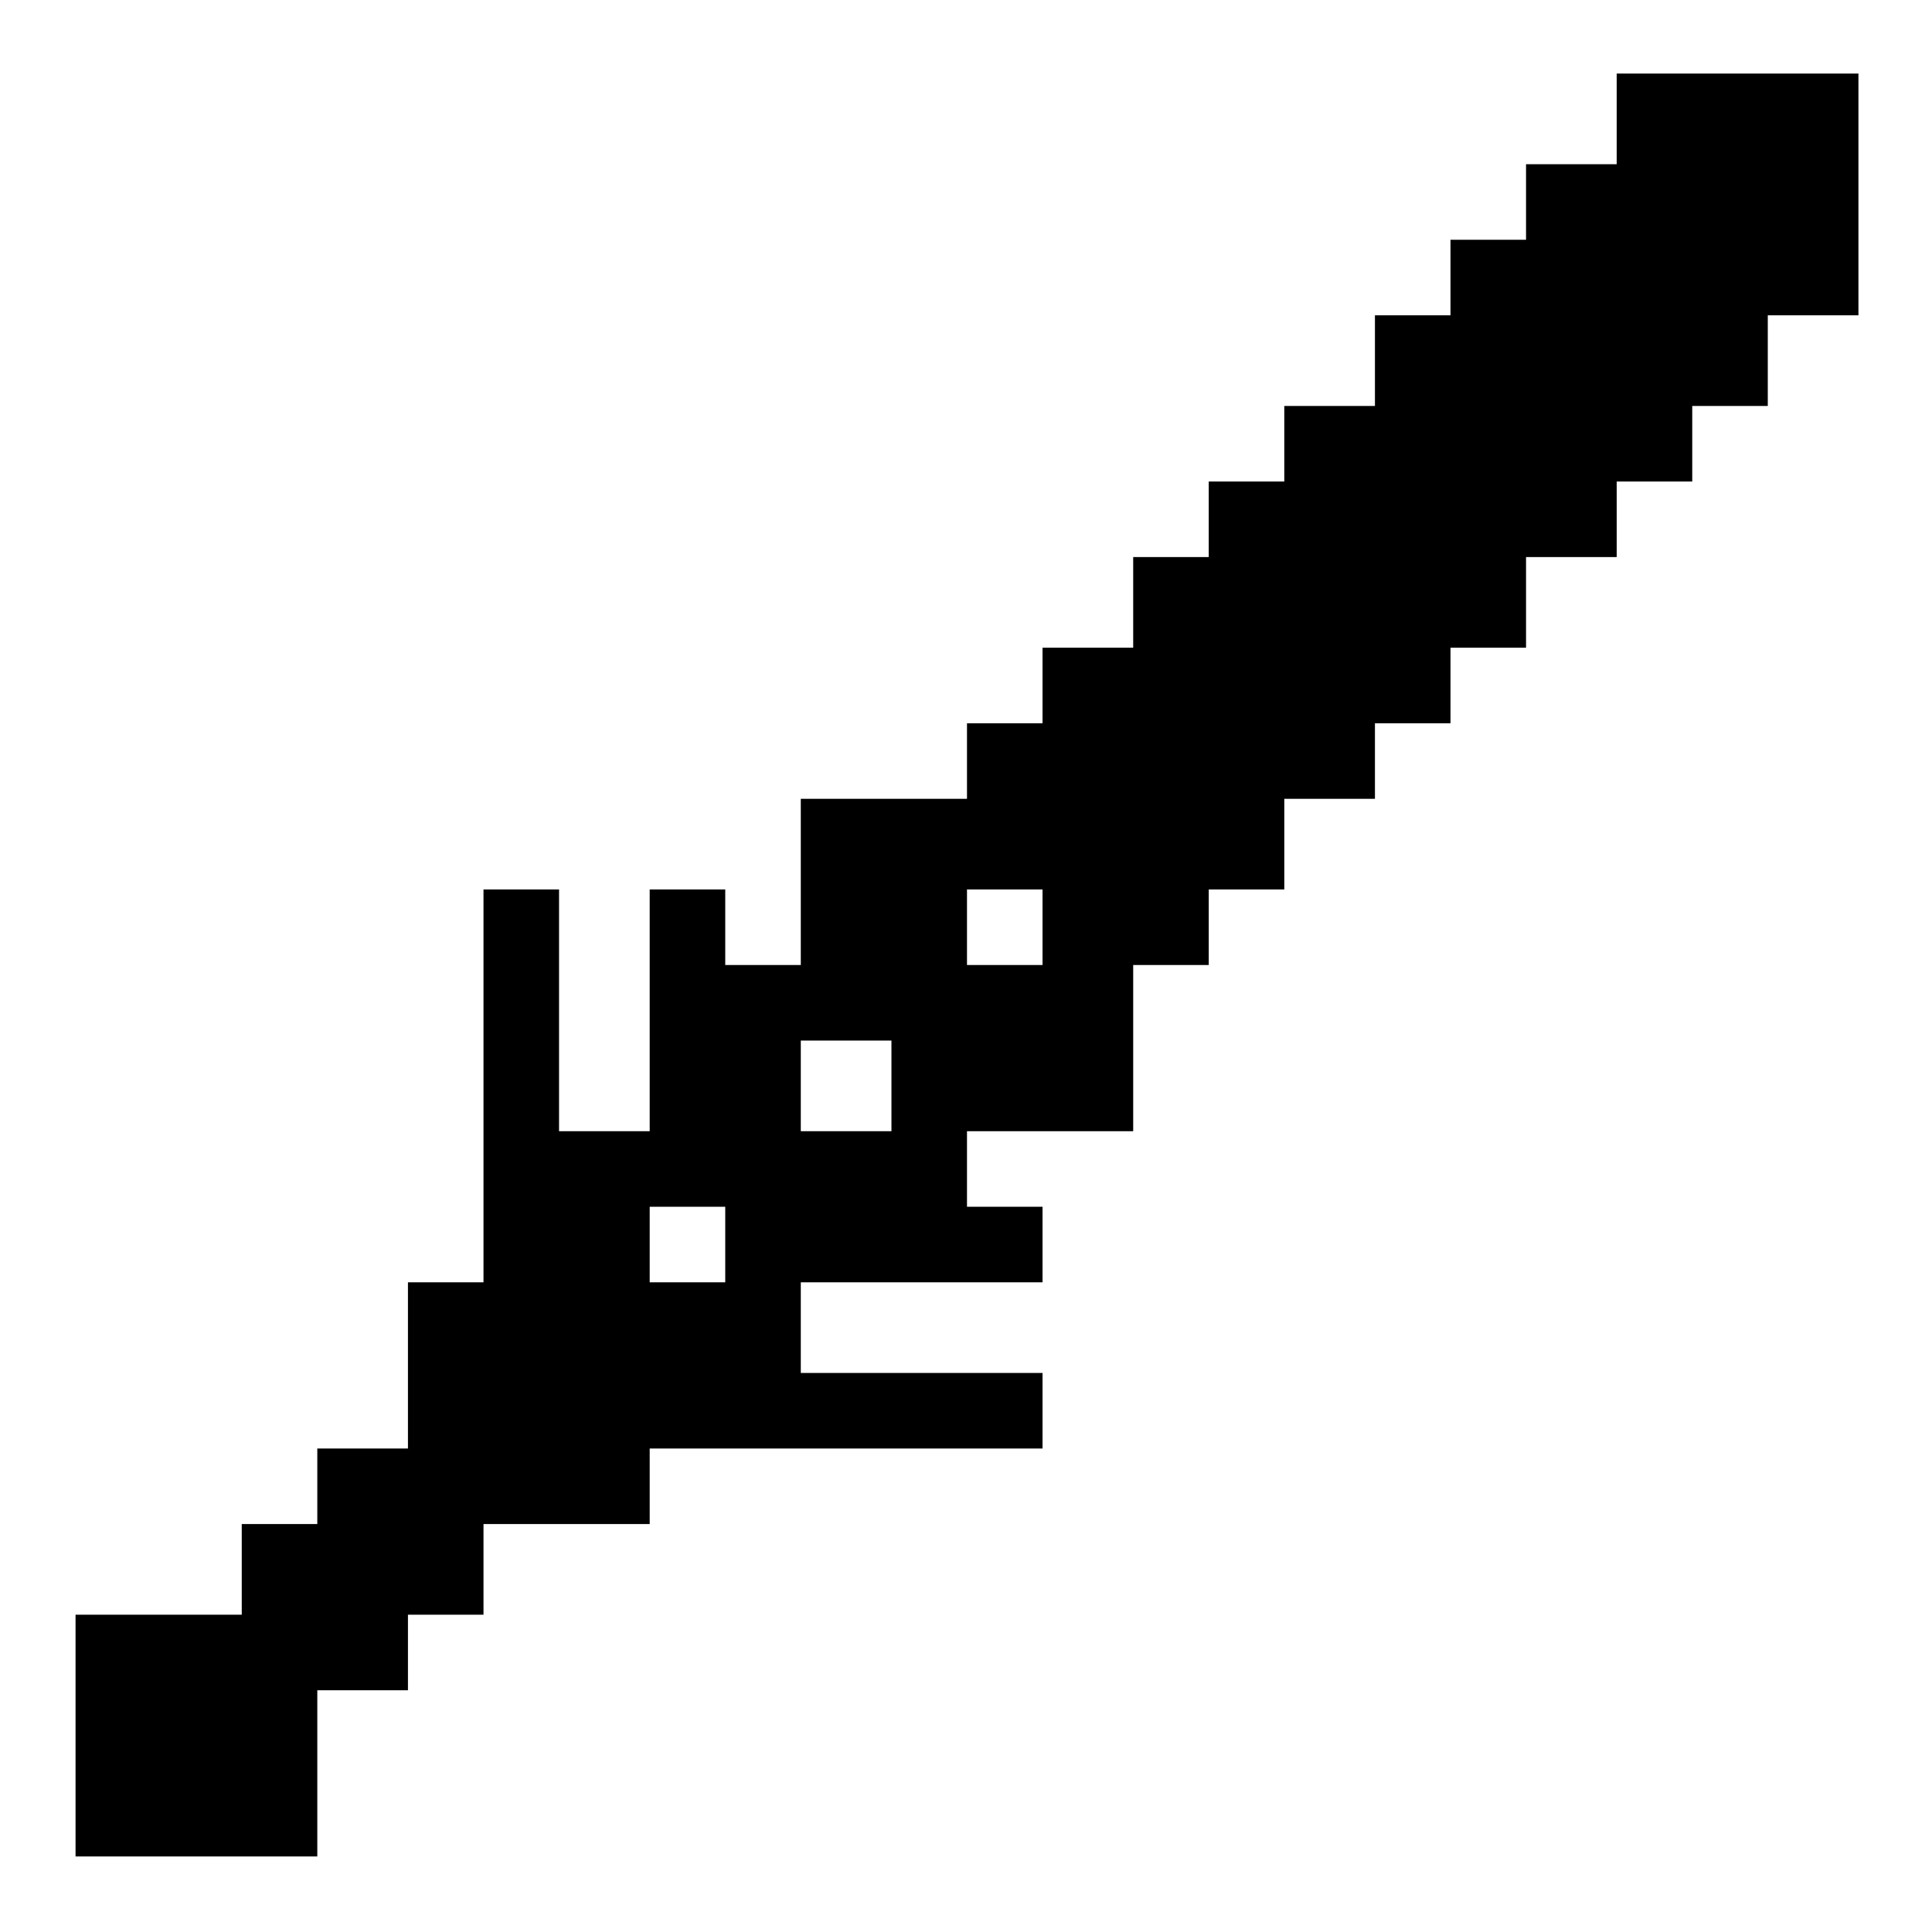 <?xml version="1.0" standalone="no"?>
<!DOCTYPE svg PUBLIC "-//W3C//DTD SVG 20010904//EN"
 "http://www.w3.org/TR/2001/REC-SVG-20010904/DTD/svg10.dtd">
<svg version="1.0" xmlns="http://www.w3.org/2000/svg"
 width="468pt" height="468pt" viewBox="0 0 468 468"
 preserveAspectRatio="xMidYMid meet">
<g transform="translate(0,468) scale(0.366,-0.366)"
fill="#000000" stroke="none">
<path d="M1070 1200 l0 -30 -30 0 -30 0 0 -25 0 -25 -25 0 -25 0 0 -25 0 -25
-25 0 -25 0 0 -30 0 -30 -30 0 -30 0 0 -25 0 -25 -25 0 -25 0 0 -25 0 -25 -25
0 -25 0 0 -30 0 -30 -30 0 -30 0 0 -25 0 -25 -25 0 -25 0 0 -25 0 -25 -55 0
-55 0 0 -55 0 -55 -25 0 -25 0 0 25 0 25 -25 0 -25 0 0 -80 0 -80 -30 0 -30 0
0 80 0 80 -25 0 -25 0 0 -130 0 -130 -25 0 -25 0 0 -55 0 -55 -30 0 -30 0 0
-25 0 -25 -25 0 -25 0 0 -30 0 -30 -55 0 -55 0 0 -80 0 -80 80 0 80 0 0 55 0
55 30 0 30 0 0 25 0 25 25 0 25 0 0 30 0 30 55 0 55 0 0 25 0 25 130 0 130 0
0 25 0 25 -80 0 -80 0 0 30 0 30 80 0 80 0 0 25 0 25 -25 0 -25 0 0 25 0 25
55 0 55 0 0 55 0 55 25 0 25 0 0 25 0 25 25 0 25 0 0 30 0 30 30 0 30 0 0 25
0 25 25 0 25 0 0 25 0 25 25 0 25 0 0 30 0 30 30 0 30 0 0 25 0 25 25 0 25 0
0 25 0 25 25 0 25 0 0 30 0 30 30 0 30 0 0 80 0 80 -80 0 -80 0 0 -30z m-380
-535 l0 -25 -25 0 -25 0 0 25 0 25 25 0 25 0 0 -25z m-100 -105 l0 -30 -30 0
-30 0 0 30 0 30 30 0 30 0 0 -30z m-110 -105 l0 -25 -25 0 -25 0 0 25 0 25 25
0 25 0 0 -25z"/>
</g>
</svg>
